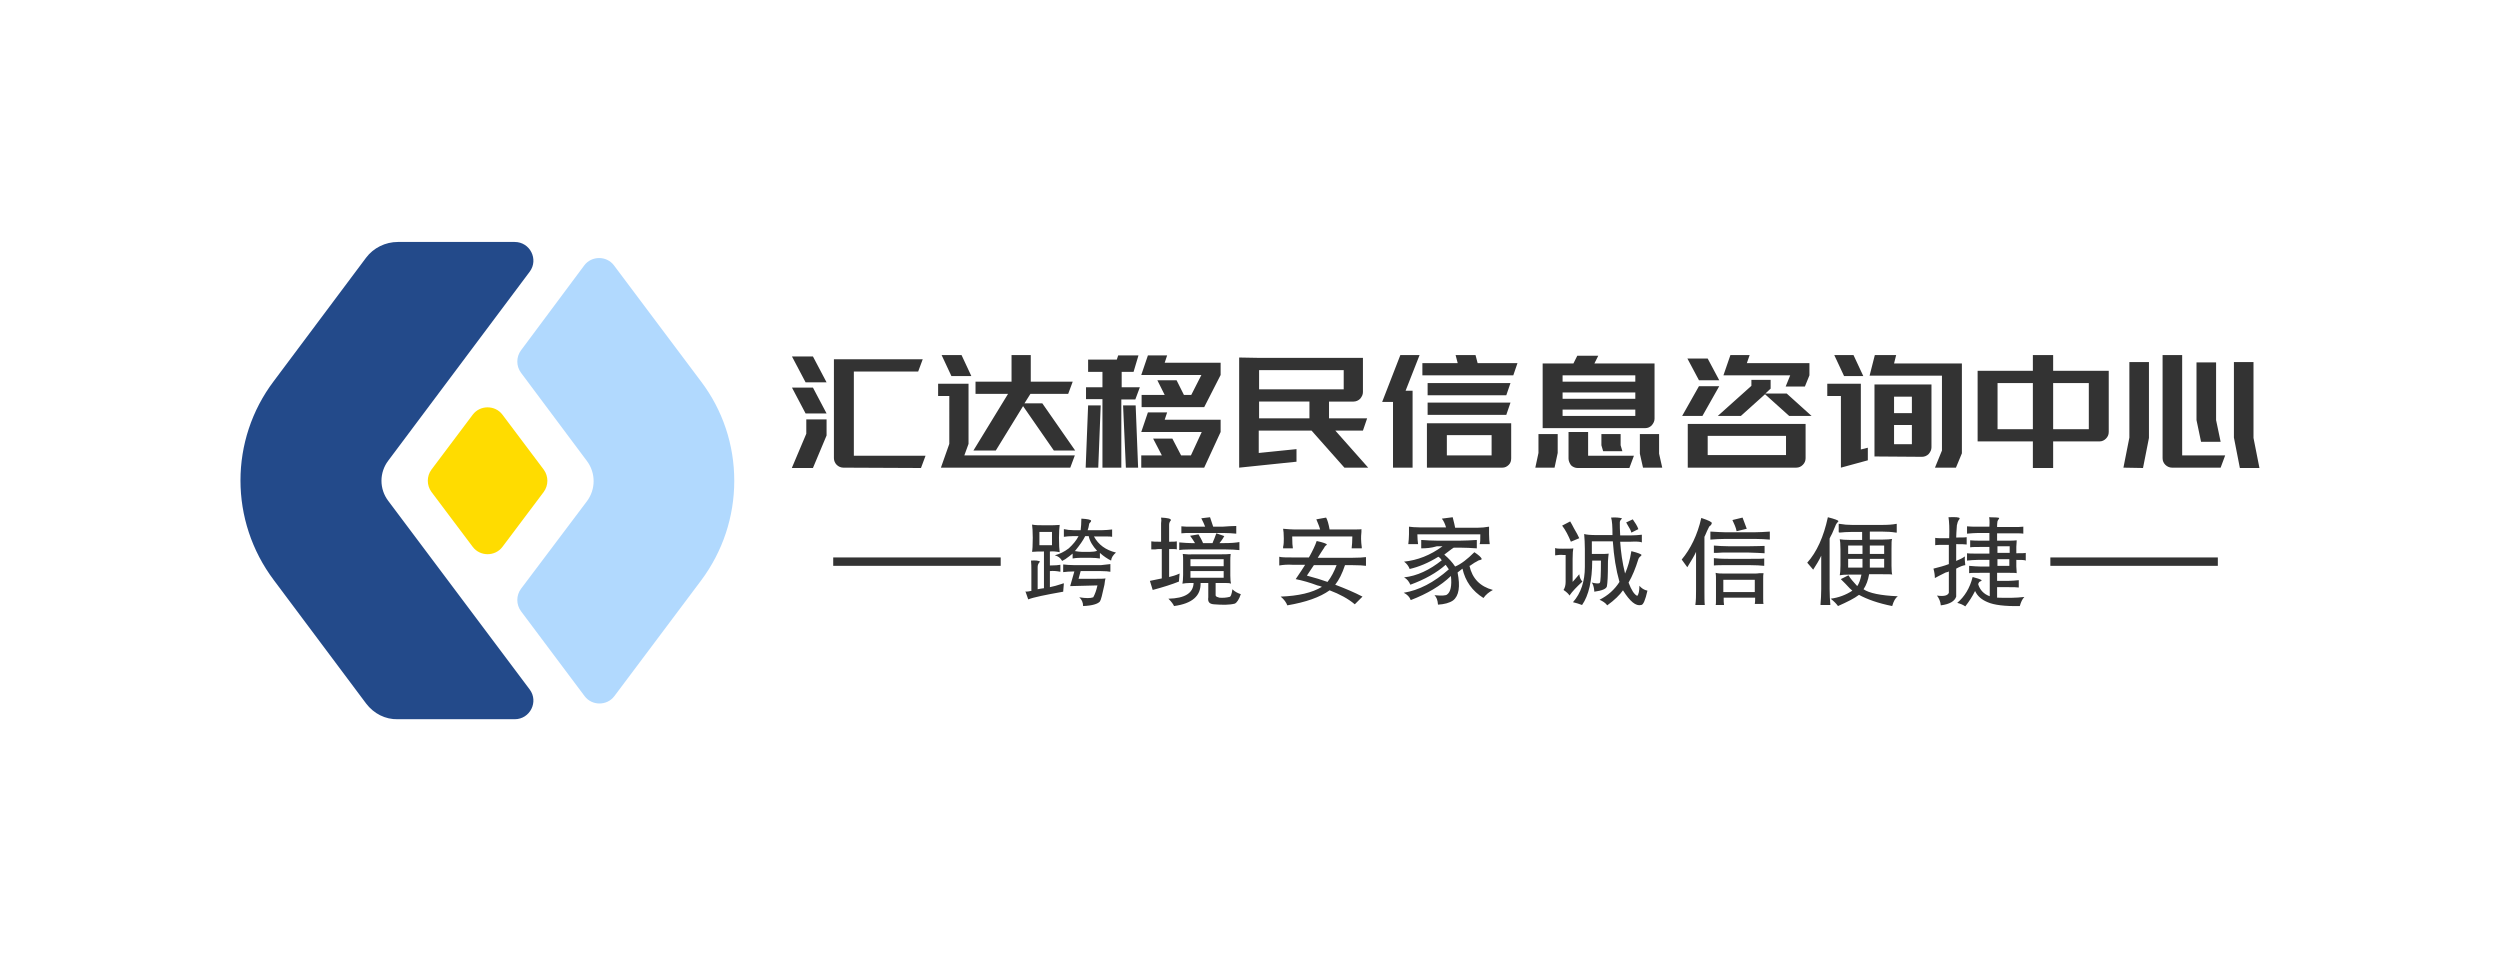 <?xml version="1.0" encoding="utf-8"?>
<!-- Generator: Adobe Illustrator 27.7.0, SVG Export Plug-In . SVG Version: 6.00 Build 0)  -->
<svg version="1.1" id="Layer_1" xmlns="http://www.w3.org/2000/svg" xmlns:xlink="http://www.w3.org/1999/xlink" x="0px" y="0px"
	 viewBox="0 0 715 275" style="enable-background:new 0 0 715 275;" xml:space="preserve">
<style type="text/css">
	.st0{fill:#333333;fill-opacity:0;}
	.st1{fill:#B1D9FE;}
	.st2{fill:#FFDC00;}
	.st3{fill:#234A8A;}
	.st4{fill:#333333;}
</style>
<g>
	<g>
		<defs>
			<polygon id="SVGID_1_" points="-41.5,-161.5 -40.5,-161.5 -41.5,-160.5 			"/>
		</defs>
		<clipPath id="SVGID_00000149340776476577231500000001805885088327719868_">
			<use xlink:href="#SVGID_1_"  style="overflow:visible;"/>
		</clipPath>
	</g>
</g>
<g transform="translate(0,0)">
	<g>
		<path class="st0" d="M74.2,69.2h130.5c2.9,0,5.3,2.4,5.3,5.3v125.9c0,2.9-2.4,5.3-5.3,5.3H74.2c-2.9,0-5.3-2.4-5.3-5.3V74.6
			C68.9,71.6,71.2,69.2,74.2,69.2z"/>
		<path class="st1" d="M210,137.5c0-10.3-3.3-20.2-9.5-28.4l-24.9-33.2c-2.1-2.8-6.4-2.8-8.5,0L149,100.2c-1.4,1.9-1.4,4.5,0,6.4
			l18.9,25.3c2.5,3.4,2.5,8,0,11.4L149,168.4c-1.4,1.9-1.4,4.5,0,6.4l18.2,24.3c2.1,2.8,6.4,2.8,8.5,0l24.9-33.2
			C206.7,157.7,210,147.8,210,137.5z"/>
		<path class="st2" d="M155.5,134.3l-11.8-15.7c-2.1-2.8-6.4-2.8-8.5,0l-11.8,15.7c-1.4,1.9-1.4,4.5,0,6.4l11.8,15.7
			c2.1,2.8,6.4,2.8,8.5,0l11.8-15.7C156.9,138.8,156.9,136.2,155.5,134.3z"/>
		<path class="st3" d="M109.1,137.5c0-2.1,0.7-4.1,1.9-5.7l40.5-54.1c2.6-3.5,0.1-8.5-4.3-8.5h-33.4c-3.6,0-7,1.7-9.1,4.5L78.3,109
			c-12.7,16.8-12.7,40,0,56.9l26.4,35.3c2.2,2.9,5.5,4.6,9.1,4.5h33.4c4.4,0,6.9-5,4.3-8.5l-40.5-54
			C109.8,141.6,109.1,139.6,109.1,137.5z"/>
	</g>
</g>
<g transform="translate(67,13.749)">
	<g transform="translate(0,0)">
		<g transform="scale(1)">
			<g>
				<path class="st4" d="M174.2,120c-0.7,0-1.4-0.3-1.9-0.8s-0.8-1.2-0.8-1.9l0,0V92.4V89h25.4l-1.3,3.5h-18.4v24.1h20.5l-1.3,3.5
					L174.2,120L174.2,120z M159.5,120l4.1-9.7v-4.1h5.8v4.6l-3.9,9.3h-6V120z M159.5,97.1h6l3.9,7.4h-6L159.5,97.1z M159.5,88.2h6
					l3.9,7.4h-6L159.5,88.2z M211.4,115.1l9.9-16.2H212v-3.5h10.3v-7.6h5.5v7.6h12l-1.3,3.5h-10.8l-1.7,2.7h5.1l9.4,13.5h-6.1
					l-8.8-12.7l-7.8,12.7C217.8,115.1,211.4,115.1,211.4,115.1z M201.3,99.5V96h8.7v17.2l-1.2,3.3h31.6l-1.3,3.5h-37l2.4-6.8V99.5
					H201.3z M202.3,87.8h5.7l2.8,6h-5.7L202.3,87.8z M248.3,120v-19.6h-4.7V97h4.7v-4.4h-4.1v-3.5h8.2l0.4-1.2h5.8l-1.4,4.7h-3.4V97
					h5.2l-1.3,3.5h-4V120H248.3z M243.5,120l0.7-17.8h3.6l-0.7,17.8H243.5z M254.2,102.2h3.6l0.7,17.8H255L254.2,102.2z M259.4,120
					v-3.5h5.9l-2.5-4.8h5.5l2.5,4.8h2.8l3.1-6.7h-17.3l1.9-5.6h5.5l-0.7,2.1h16v3.5l-4.7,10.2H259.4z M259.4,93.5l1.9-5.6h5.5
					l-0.7,2.1h16v3.5l-4.7,9.2h-17.9v-3.5h6.6L264,95h5.5l2.1,4.2h2.1l2.9-5.7H259.4z M287.4,120V88.5l5.6,0.1h29.8v9.8
					c0,0.7-0.3,1.3-0.8,1.9c-0.5,0.5-1.2,0.8-1.9,0.8l0,0h-7v4.8H324l-1.2,3.5h-7.9l9.4,10.6h-6.8l-9.4-10.6H293v6.4l10.8-1.1v3.6
					L287.4,120z M293.1,105.9h14.4v-4.8h-14.4V105.9z M293.1,97.6h24.2v-5.5h-24.2V97.6z M341.1,120v-12.7h24.1v10
					c0,0.8-0.2,1.4-0.7,1.9s-1.1,0.8-1.8,0.8l0,0C362.7,120,341.1,120,341.1,120z M328.3,101.2l5.2-13.4h5.5L335,98h2v22h-5.6v-18.8
					H328.3z M339.8,93.6v-3.5h10.1l-0.6-2.3h5.7l0.6,2.3H367l-1.2,3.5H339.8z M341.3,104.9v-3.5H365l-1.2,3.5H341.3z M341.3,99.3
					v-3.5H365l-1.2,3.5H341.3z M346.8,116.5h12.8v-5.8h-12.8V116.5z M374.2,108.7V90.2h8.8l1.1-2.2h6l-1.1,2.2h17.2V106
					c0,0.7-0.3,1.3-0.8,1.9c-0.5,0.5-1.1,0.8-1.9,0.8l0,0C403.5,108.7,374.2,108.7,374.2,108.7z M372.1,120l0.9-4.2v-5.4h5.5v5.4
					l-0.9,4.2H372.1z M379.9,105.2h20.8v-1.8h-20.8V105.2z M379.9,100.3h20.8v-1.8h-20.8V100.3z M379.9,95.4h20.8v-1.8h-20.8V95.4z
					 M381.6,117.4v-7.6h5.6v6.8h13.1l-1.3,3.5h-14.8c-0.7,0-1.4-0.3-1.9-0.8C381.9,118.7,381.6,118.1,381.6,117.4L381.6,117.4z
					 M391,113.6v-3.2h5.5v3.2l0.5,1.7h-5.5L391,113.6z M402,116v-5.6h5.5v5.6l0.9,4h-5.5L402,116z M424.3,105.2l9.6-8.6v-1.7h5.5
					v2.5l-1.5,1.4h6.1l7.1,6.4h-6.4l-6.9-6.2l-6.9,6.2C430.9,105.2,424.3,105.2,424.3,105.2z M414.1,105.2l4.8-8.5h5.8l-4.8,8.5
					H414.1z M415.6,88.8h5.8l3.3,6.2h-5.8L415.6,88.8z M415.7,119.9v-12.4h33.7v9.8c0,0.8-0.3,1.4-0.8,1.9s-1.1,0.8-1.9,0.8l0,0h-31
					V119.9z M421.4,116.4h22.4v-5.5h-22.4V116.4z M425.9,93.6l2-5.8h5.5l-0.8,2.3h17.9v3.5l-1.3,3.2h-5.5l1.3-3.2H425.9z M459.5,120
					V99.5h-3.9V96h9.6v18.8l2-0.5v3.6L459.5,120z M457.6,87.8h5.5l2.8,6h-5.5L457.6,87.8z M467.7,93.7l1.5-5.9h6.1l-0.6,2.4h19.4
					v25.7l-1.7,4.1h-6l2-4.9V93.7H467.7z M469.1,116.8V96.2h13.8h2.5v18c0,0.7-0.3,1.3-0.8,1.9c-0.5,0.5-1.2,0.8-1.9,0.8l0,0
					L469.1,116.8L469.1,116.8z M474.7,113.3h5.1v-5.5h-5.1V113.3z M474.7,104.4h5.1v-4.7h-5.1V104.4z M498.6,112.4V92.3h15.8v-4.5
					h5.8v4.5h15.9v17.5c0,0.8-0.3,1.4-0.8,1.9s-1.1,0.8-1.9,0.8l0,0h-13.2v7.6h-5.8v-7.6h-15.8V112.4z M504.3,109h10.1V95.8h-10.1
					L504.3,109L504.3,109z M520.2,109h10.2V95.8h-10.2V109z M556.8,120L556.8,120h-2.6c-0.7,0-1.4-0.3-1.9-0.8s-0.8-1.1-0.8-1.9l0,0
					V87.8h5.6v28.7h12.3l-1.3,3.5H556.8z M540.3,120l1.7-8.6V89.8h5.6v21.7l-1.7,8.6L540.3,120L540.3,120z M561.2,106.4V89.9h5.6
					v16.5l1.3,6.2h-5.6L561.2,106.4z M571.9,111.4V89.8h5.6v21.7l1.7,8.6h-5.6L571.9,111.4z"/>
			</g>
		</g>
	</g>
	<g transform="translate(5,19.68)">
		<rect x="166.3" y="126" class="st4" width="47.9" height="2.4"/>
		<rect x="514.4" y="126" class="st4" width="47.9" height="2.4"/>
		<g transform="translate(23.37,0)">
			<g transform="scale(1)">
				<path class="st4" d="M213.9,114.9L213.9,114.9c1.8,0.1,2.7,0.3,2.8,0.6l0,0c0,0,0,0.1-0.1,0.3l0,0c-0.3,0.3-0.5,0.5-0.5,0.8l0,0
					c-0.1,0.6-0.2,1.1-0.4,1.6l0,0h4.2c0.9,0,1.8-0.1,2.8-0.2l0,0v2.1c-0.4-0.1-1.2-0.1-2.4-0.1l0,0h-2.8c1.3,2.4,3.4,3.9,6.3,4.6
					l0,0c-0.8,0.7-1.3,1.4-1.4,2.3l0,0c-1-0.5-2.1-1.2-3.2-2.2l0,0v1.6c-0.7-0.1-1.6-0.2-2.7-0.2l0,0h-2.8c-1,0-1.7,0.1-2.3,0.2l0,0
					v-1.4c-0.5,0.4-1.2,1-2.1,1.6l0,0c-0.4,0.2-0.7,0.4-0.9,0.5l0,0c-0.5-0.9-1.2-1.4-2.1-1.6l0,0c1.4-0.4,2.7-1,4-2l0,0
					c1.2-1.1,2.2-2.3,2.8-3.5l0,0h-1.5c-1.1,0-2,0.1-2.7,0.2l0,0v-2.2c0.9,0.2,1.8,0.3,2.7,0.3l0,0h2.1
					C213.8,117.3,213.9,116.2,213.9,114.9z M199.8,116.6L199.8,116.6c0.9,0.2,2.1,0.2,3.7,0.2l0,0c1.9,0,3.3,0,4.2-0.1l0,0
					c-0.1,0.7-0.2,2-0.2,3.7l0,0c0,2,0.1,3.4,0.2,4.1l0,0c-1-0.2-1.9-0.3-2.8-0.2l0,0v4c1.5,0,2.5-0.1,3-0.2l0,0v2
					c-1-0.2-2-0.3-3-0.2l0,0v4.6c1-0.2,2.1-0.5,3.3-0.9l0,0c0.3-0.1,0.5-0.2,0.7-0.2l0,0l-0.2,2.4c-5.1,0.9-8.5,1.6-10,2.2l0,0
					l-0.8-2.3c0.2,0.1,0.5,0.1,1,0l0,0c0.3-0.1,0.5-0.1,0.7-0.1l0,0v-5.9c0-1,0-1.9-0.1-2.8l0,0c1.3-0.1,2.2,0,2.6,0.3l0,0
					c0,0,0,0-0.1,0.1l0,0c-0.4,0.4-0.6,0.9-0.6,1.4l0,0v6.4c0.4-0.1,1-0.2,1.8-0.3l0,0v-10.5c-1.2,0-2.3,0-3.4,0.1l0,0
					c0.1-0.5,0.2-1.8,0.2-4l0,0C200,118.6,199.9,117.3,199.8,116.6z M205.5,118.7h-3.6v3.8h3.6V118.7z M216,119.9L216,119.9h-1
					c-0.6,1.2-1.5,2.5-2.8,4.1l0,0c0.1-0.1,0,0-0.2,0.2l0,0c0.1,0,0.2,0,0.2,0l0,0c0.7,0.1,1.2,0.2,1.8,0.2l0,0h2.4
					c0.8,0,1.5-0.1,2-0.3l0,0C217.2,122.8,216.3,121.4,216,119.9z M222.2,127.9L222.2,127.9v2.2c-0.5-0.1-1.4-0.2-2.8-0.2l0,0h-5.7
					l-0.6,2.2h5.1c1.2,0,2.1,0,2.6-0.1l0,0c-0.1,0.4-0.2,0.9-0.3,1.8l0,0c-0.6,2.8-1,4.4-1.3,4.8l0,0c-0.6,0.7-2.2,1.2-4.8,1.3l0,0
					c0-1-0.4-1.9-1.1-2.5l0,0c1.9,0.3,3.2,0.3,4,0l0,0c0.5-0.9,0.9-2,1.2-3.4l0,0l-7.8,0.2c0.4-1.3,0.8-2.7,1.2-4.2l0,0
					c-1.3,0-2.4,0.1-3.2,0.2l0,0V128c0.8,0.1,1.9,0.2,3.2,0.2l0,0h7.6C220.6,128.1,221.5,128,222.2,127.9z M248.2,114.8l2.5-0.3
					c0,0,0.3,0.9,0.9,2.7l0,0h2.7c1.5-0.1,2.8-0.2,3.9-0.2l0,0v2.2c-1.2-0.1-2.4-0.2-3.8-0.2l0,0h-8.7c-1.5,0-2.5,0-3.2,0.1l0,0v-2
					c0.7,0.1,1.7,0.1,3.2,0.1l0,0h3.6C249.1,116.6,248.7,115.8,248.2,114.8L248.2,114.8z M236.7,114.6L236.7,114.6
					c1.9,0.1,2.8,0.3,2.8,0.7l0,0c0,0.1,0,0.2-0.1,0.2l0,0c-0.3,0.4-0.4,0.8-0.4,1.2l0,0v4.8h0.3c0.9,0,1.5,0,1.9-0.1l0,0v2.3
					c-0.3-0.1-0.9-0.1-1.8-0.1l0,0H239v8c0.9-0.2,1.9-0.5,3-1l0,0l-0.2,2.3c-2,0.8-4.5,1.6-7.5,2.4l0,0l-0.8-2.6
					c0.4-0.1,1.6-0.3,3.4-0.7l0,0v-8.4h-0.6c-0.3,0-0.7,0-1.3,0.1l0,0c-0.5,0-0.9,0-1.1,0l0,0v-2.3c0.5,0.1,1.3,0.1,2.3,0.1l0,0h0.5
					v-5.3C236.8,115.7,236.8,115.1,236.7,114.6z M252.5,119.1L252.5,119.1l2.3,0.8c0,0,0,0-0.1,0.1l0,0c-0.4,0.8-0.9,1.4-1.3,1.9
					l0,0h1.3c1.9,0,3.3-0.1,4.4-0.3l0,0v2.3c-1-0.1-2.4-0.2-4.2-0.2l0,0h-9.5c-1.9,0-3.1,0.1-3.5,0.2l0,0v-2.2
					c1.3,0.1,2.5,0.2,3.4,0.2l0,0h1.1c-0.4-0.7-0.9-1.4-1.4-2.1l0,0l2.4-0.4c0.4,0.7,0.9,1.5,1.3,2.5l0,0h2.7
					c0.1-0.1,0.1-0.3,0.2-0.5l0,0C251.8,121,252.1,120.2,252.5,119.1z M254.6,126.5h-9.5v2h9.5V126.5z M254.6,129.9h-9.5v1.9h9.5
					V129.9z M242.9,125L242.9,125c1.2,0.1,2.1,0.2,2.6,0.1l0,0h8.6c0.8,0,1.6,0,2.5-0.1l0,0c-0.1,0.7-0.1,1.4-0.1,1.9l0,0v4.3
					c0,1.2,0.1,2,0.2,2.3l0,0c-0.4-0.2-1.1-0.2-2.3-0.2l0,0h-2.1v3.5c0,0.3,0.3,0.5,0.8,0.6l0,0c0.1,0.1,0.2,0.1,0.2,0.1l0,0
					c1.1,0.1,2.1,0,2.9-0.2l0,0c0.4,0,0.7-0.7,0.9-2.2l0,0c0.7,0.7,1.5,1.1,2.4,1.4l0,0c-0.5,1.5-1.1,2.4-1.7,2.7l0,0
					c-1.5,0.4-3.5,0.4-6,0.2l0,0c-1.3-0.1-1.8-0.7-1.6-2l0,0v-4.1H248c0.1,3.7-2.4,5.9-7.6,6.6l0,0c-0.2-0.5-0.7-1.2-1.6-2.1l0,0
					c4.7-0.1,7.1-1.6,7.2-4.5l0,0h-1c-0.9,0-1.6,0.1-2.2,0.2l0,0c0.1-0.5,0.2-1.3,0.2-2.5l0,0v-4.2C243,126.2,243,125.6,242.9,125z
					 M281.1,115.1l2.8-0.5c0.4,0.7,0.7,1.8,1,3.4l0,0h6.5c1.5,0,2.4,0,2.6-0.1l0,0c0,0.1,0,0.4,0,0.8l0,0c-0.1,0.8-0.1,1.5-0.1,2
					l0,0c0,0.8,0.1,1.6,0.2,2.4l0,0c0,0.1,0,0.3,0,0.3l0,0h-2.9c0.1-0.9,0.2-2,0.2-3.4l0,0h-17.2c0,1.8,0.1,2.9,0.2,3.4l0,0h-2.8
					c0-0.1,0-0.2,0-0.4l0,0c0.2-0.8,0.2-1.6,0.2-2.4l0,0c0-1.4-0.1-2.3-0.2-2.8l0,0c1.3,0.1,2.3,0.2,3.2,0.2l0,0h7.4
					c0,0.1,0,0-0.1-0.3l0,0C281.8,116.7,281.4,115.9,281.1,115.1L281.1,115.1z M281.2,121.3L281.2,121.3c1.9,0.4,2.9,0.8,2.9,1l0,0
					c0,0.1-0.1,0.2-0.3,0.3l0,0c-0.2,0.2-0.4,0.4-0.5,0.7l0,0c-0.5,0.7-1.1,1.7-1.8,2.8l0,0h9.7c2,0,3.4-0.1,4.1-0.2l0,0v2.5
					c-0.7-0.1-2-0.2-4-0.2l0,0h-2c-0.8,2.4-1.7,4.2-2.8,5.6l0,0c2.9,1.1,5.5,2.2,7.8,3.4l0,0l-2.2,2.2c-1.9-1.6-4.3-2.9-7.2-4l0,0
					c-2.8,2-6.8,3.4-12.1,4.3l0,0c-0.3-0.8-0.9-1.7-1.9-2.5l0,0c5.1-0.2,9-1.1,11.8-2.8l0,0c-0.4-0.2-0.8-0.3-1.3-0.4l0,0
					c-2.1-0.8-4.2-1.4-6.2-1.8l0,0c1.3-1.9,2.2-3.3,2.7-4.1l0,0h-3.5c-1.5-0.1-2.8,0-3.9,0.2l0,0v-2.5c0.7,0.2,1.9,0.2,3.9,0.2l0,0
					h4.6c0-0.1,0-0.2,0.1-0.2l0,0C280.1,124,280.8,122.5,281.2,121.3z M286.9,128.2L286.9,128.2h-6.5l-2,3c2.3,0.6,4.2,1.2,5.9,1.8
					l0,0C285.4,131.6,286.2,130,286.9,128.2z M311.1,123.4V121c1.5,0.1,3.1,0.2,4.6,0.2l0,0h6.5c1.5,0,3.1-0.1,4.8-0.2l0,0v2.4
					c-1.6-0.1-3.2-0.2-4.8-0.2l0,0h-1.8c-0.3,0.2-0.8,0.5-1.4,1l0,0c-0.6,0.4-1,0.8-1.3,1l0,0c1.3,1.1,2.3,2.2,3.1,3.4l0,0
					c1.7-0.7,3.5-2.1,5.5-4.1l0,0c1.2,0.8,1.9,1.4,2.1,1.9l0,0c0,0.1-0.1,0.3-0.4,0.3l0,0c-0.4,0.1-0.7,0.2-1.1,0.5l0,0
					c-0.3,0.1-0.7,0.4-1.3,0.8l0,0c-0.3,0.2-0.5,0.4-0.7,0.4l0,0c0.8,3.6,3,5.9,6.7,6.9l0,0c-1.1,0.6-2,1.3-2.7,2.3l0,0
					c-3.2-2-5.2-4.8-6-8.4l0,0c-0.4,0.3-0.9,0.7-1.4,1.1l0,0c0.8,4,0.4,6.7-1.3,8l0,0c-1,0.7-2.5,1.1-4.3,1.2l0,0
					c-0.1-1.3-0.4-2.1-1-2.7l0,0c2.1,0.2,3.3,0.1,3.6-0.2l0,0c1-0.7,1.4-2.5,1.1-5.3l0,0c-2.9,2.8-6.8,5.1-11.5,6.9l0,0
					c-0.3-0.9-1-1.6-2-2.1l0,0c4.3-0.7,8.6-2.9,12.9-6.7l0,0c-0.4-0.6-0.7-1-0.9-1.3l0,0c-2.6,2.3-6,4.2-10.1,5.7l0,0
					c-0.4-0.9-0.9-1.6-1.8-2.1l0,0c3.7-0.4,7.3-2.1,10.8-4.9l0,0c-0.1-0.1-0.1-0.1-0.2-0.2l0,0c-0.2-0.4-0.5-0.6-0.8-0.8l0,0
					c-2.9,1.8-5.6,2.9-8.2,3.5l0,0c-0.3-0.8-0.8-1.5-1.6-2.1l0,0c3.8-0.4,7.5-1.8,11-4.4l0,0h-1.6
					C314,123.3,312.4,123.4,311.1,123.4L311.1,123.4z M317,114.9l3.1-0.4c0.4,1.5,0.6,2.5,0.7,3l0,0h6.5c1,0,2-0.1,3.2-0.3l0,0v2.2
					c0,1.2,0.1,2.1,0.2,2.8l0,0h-2.9c0.2-0.4,0.2-1.3,0.2-2.8l0,0h-18c0,1.1,0.1,2,0.2,2.8l0,0h-2.8c0.1-0.9,0.2-1.8,0.2-2.8l0,0
					v-2.2c0.7,0.1,1.7,0.2,3,0.2l0,0h7.6C317.9,116.4,317.5,115.5,317,114.9L317,114.9z M365.4,114.6L365.4,114.6
					c1.3-0.1,2.3,0,3.1,0.2l0,0c0,0,0,0.1-0.1,0.2l0,0c-0.4,0.4-0.5,0.7-0.5,1l0,0c0,0.9,0,2.1,0.1,3.7l0,0h3c1.2,0,2.2-0.1,3.2-0.2
					l0,0v2.2c-0.4-0.2-1.5-0.3-3.2-0.2l0,0h-3c0.2,2.9,0.6,5.9,1.4,9.1l0,0c0.8-1.8,1.4-3.9,1.8-6.4l0,0c2,0.5,2.9,0.9,2.9,1.1l0,0
					c0,0.1-0.1,0.2-0.2,0.3l0,0c-0.4,0.3-0.6,0.6-0.7,0.9l0,0c-0.8,2.6-1.7,4.8-2.8,6.7l0,0c0.8,2.1,1.6,3.4,2.5,3.8l0,0
					c0.4-0.5,0.6-1.4,0.6-2.9l0,0c0.6,0.7,1.3,1.2,2.3,1.4l0,0c-0.6,2.7-1.2,4.1-1.8,4.1l0,0c-1.5,0.4-3.2-1-5.2-4.2l0,0
					c-0.9,1.3-2.4,2.8-4.5,4.3l0,0c-0.5-0.7-1.3-1.2-2.2-1.6l0,0c2.4-1.2,4.3-2.9,5.7-5.1l0,0c-1-3.5-1.6-7.3-1.9-11.6l0,0h-6v3.6
					h2.3c1.1,0,2,0,2.5-0.1l0,0c0,0,0,0.3-0.1,1l0,0c-0.1,0.9-0.1,1.5-0.1,1.9l0,0c0,3.3-0.1,5.5-0.3,6.5l0,0
					c-0.2,0.7-1.4,1.2-3.6,1.5l0,0c0-0.1,0-0.1,0-0.2l0,0c-0.1-1.2-0.4-2-0.7-2.4l0,0c0.1,0,0.3,0,0.5,0.1l0,0
					c1.1,0.2,1.7,0.2,1.8-0.1l0,0c0.2-0.2,0.3-2.3,0.3-6.3l0,0H360c0,5.7-1,10-2.9,12.7l0,0c-0.8-0.3-1.7-0.6-2.6-0.8l0,0
					c2.3-2.6,3.4-6,3.4-10.1l0,0v-5.1c0-1.6-0.1-3.1-0.2-4.3l0,0c0.7,0.2,1.8,0.3,3.4,0.3l0,0h4.7
					C365.8,117.2,365.7,115.5,365.4,114.6z M369.7,116l1.9-0.9c0.7,1,1.3,1.9,1.6,2.8l0,0l-2,1c-0.1-0.5-0.5-1.3-1.2-2.4l0,0
					C369.9,116.3,369.8,116.1,369.7,116L369.7,116z M351.4,116.9l2.3-1.2c0.3,0.5,0.7,1.2,1.1,2l0,0c0.7,1.2,1.2,2.1,1.5,2.8l0,0
					l-2.4,1C353.2,119.8,352.4,118.2,351.4,116.9L351.4,116.9z M349.4,125.4v-2.1c0.4,0.2,1.2,0.2,2.2,0.2l0,0c1.7,0,2.7,0,3-0.1
					l0,0c-0.1,0.4-0.2,1.4-0.2,3l0,0v6.6c0.5-0.5,1.1-1.3,1.9-2.2l0,0c0.1,0.9,0.4,1.6,0.9,2.1l0,0c-1.6,1.5-2.9,2.8-3.7,4l0,0
					c-0.2-0.4-0.8-1-1.7-1.6l0,0c0.4-0.6,0.6-1.4,0.6-2.3l0,0v-7.7h-0.6C350.9,125.2,350.2,125.3,349.4,125.4L349.4,125.4z
					 M400.1,115.3l2.9-0.7c0.8,2.1,1.2,3.2,1.2,3.2l0,0l-2.9,0.7C401.1,117.4,400.6,116.4,400.1,115.3L400.1,115.3z M391.2,114.7
					L391.2,114.7c2.1,0.7,3.1,1.2,3,1.5l0,0c0,0.2-0.1,0.3-0.3,0.6l0,0c-0.3,0.2-0.5,0.4-0.5,0.5l0,0c-0.4,0.7-0.7,1.5-1.1,2.4l0,0
					c-0.1,0.2-0.2,0.4-0.2,0.4l0,0v15c0,2.2,0,3.7,0.1,4.5l0,0h-2.7c0.2-1.3,0.2-2.8,0.2-4.4l0,0v-10.8c-0.4,1-1.3,2.4-2.5,4.4l0,0
					l-1.6-2.2C388.1,123.6,390.1,119.6,391.2,114.7z M410.8,118.6L410.8,118.6v2.3c-1.2-0.1-2.6-0.2-4.3-0.2l0,0h-8.4
					c-1.5,0-3,0.1-4.3,0.2l0,0v-2.3c1.9,0.1,3.3,0.2,4.3,0.2l0,0h8.3C407.8,118.8,409.3,118.7,410.8,118.6z M409.3,122.7
					L409.3,122.7v2.1c-1-0.1-2.6-0.1-4.6-0.2l0,0h-5.6c-0.2,0-0.8,0-1.8,0l0,0c-1.3,0.1-2.2,0.1-2.5,0.1l0,0v-2.1
					c1.3,0.1,2.8,0.2,4.3,0.2l0,0h5.6C407,122.8,408.6,122.7,409.3,122.7z M394.8,128.3v-2.1c1.9,0.2,3.3,0.2,4.2,0.2l0,0h6
					c2.2,0,3.6,0,4.2-0.1l0,0v2.1c-1-0.1-2.4-0.2-4.2-0.2l0,0h-6C397,128.2,395.6,128.2,394.8,128.3L394.8,128.3z M397.5,132.4v3.5
					h9v-3.5H397.5z M409,130.5L409,130.5c-0.1,0.4-0.1,0.9-0.1,1.8l0,0v5.2c0,1,0,1.5,0.1,1.8l0,0h-2.5c0.1-0.4,0.1-0.9,0.1-1.8l0,0
					h-9c0,0.8,0,1.5,0.1,2.1l0,0h-2.4c0.1-0.1,0.1-0.8,0.1-2.1l0,0v-5.3c0-0.6,0-1.2-0.1-1.8l0,0c0.7,0.2,1.5,0.2,2.3,0.2l0,0h9
					c0.2,0,0.7,0,1.3-0.1l0,0C408.5,130.5,408.9,130.5,409,130.5z M427.4,114.5L427.4,114.5c2,0.5,3,0.9,3,1.1l0,0
					c0,0.1,0,0.2-0.1,0.2l0,0c-0.3,0.3-0.6,0.7-0.8,1.3l0,0c-0.2,0.5-0.5,1.2-0.9,2.1l0,0c-0.4,0.7-0.6,1.2-0.7,1.4l0,0V135
					c0,1.8,0.1,3.2,0.2,4.4l0,0c0,0.2,0,0.2,0,0.2l0,0h-2.8c0-0.1,0-0.2,0-0.3l0,0c0.1-1.2,0.2-2.6,0.2-4.3l0,0v-9.5
					c-0.6,1.3-1.4,2.6-2.3,4l0,0l-1.7-2C424.2,124.5,426.2,120.1,427.4,114.5z M430.5,118.8v-2.4c0,0,0.1,0,0.3,0l0,0
					c1.1,0.2,2.3,0.3,3.6,0.3l0,0h8.3c1.9,0,3.3-0.1,4.2-0.3l0,0c0.1,0,0.2,0,0.2,0l0,0v2.5c0,0-0.1,0-0.2,0l0,0
					c-1.2-0.2-2.6-0.3-4.3-0.3l0,0h-3.2v2.3h3.4c1.6,0,2.5-0.1,3-0.2l0,0c-0.2,0.2-0.2,1.2-0.2,2.9l0,0v4.8c0,1.3,0.1,2.2,0.2,2.5
					l0,0c-0.2-0.1-1.1-0.1-2.8-0.1l0,0h-3.8c-0.3,1.7-0.8,3.1-1.6,4.3l0,0c1.6,1.1,4.9,1.8,9.8,2l0,0c-0.7,0.5-1.2,1.4-1.6,2.8l0,0
					c-4-0.8-7.1-1.9-9.5-3.2l0,0c-1.3,1-3.3,2-6,3.2l0,0c-0.5-0.7-1.2-1.4-2.1-2.1l0,0c2.3-0.3,4.4-1.1,6.2-2.3l0,0
					c-0.3-0.2-1-0.9-2-2l0,0c-0.6-0.6-1-1-1.3-1.3l0,0l2.2-1.1c0.5,0.9,1.4,1.9,2.5,3.1l0,0c0.5-0.7,0.9-1.8,1.2-3.3l0,0h-3.2
					c-1.6,0-2.6,0.1-3,0.2l0,0c0.1-0.4,0.2-1.4,0.2-2.8l0,0v-4.6c0-1.6-0.1-2.5-0.2-2.9l0,0c0.5,0.1,1.6,0.2,3.2,0.2l0,0h3.2v-2.3
					h-2.9c-1.4,0-2.6,0.1-3.6,0.2l0,0C430.7,118.8,430.6,118.8,430.5,118.8L430.5,118.8z M437.3,122.6h-4.1v2.4h4.1V122.6z
					 M443.5,122.6h-4.1v2.4h4.1V122.6z M437.3,126.4h-4.1v2.5h4.1V126.4z M443.5,126.4h-4.1v2.5h4.1V126.4z M473.5,114.5
					L473.5,114.5c1.8,0,2.7,0.1,2.9,0.2l0,0c0,0,0,0.1-0.1,0.3l0,0c-0.2,0.2-0.3,0.4-0.4,0.7l0,0c-0.1,0.6-0.1,1.1-0.1,1.6l0,0h4.3
					c1.5,0,2.5,0,3.2-0.1l0,0v2c-0.5-0.1-1.5-0.1-3.2-0.1l0,0h-4.3v2.1h3.5c0.7,0,1.4,0,2.1-0.1l0,0c0,0,0,0.6-0.1,1.8l0,0v1.9
					c1.4,0,2.3,0,2.7-0.1l0,0v2.2c-0.4-0.2-1.3-0.2-2.7-0.2l0,0v1.9c0.1,1.3,0.1,1.9,0.1,1.9l0,0c-0.4-0.1-1.1-0.1-2.2-0.1l0,0h-3.4
					v2.3h3.2c1,0,1.9-0.1,3-0.2l0,0v2.1c-0.6-0.1-1.6-0.1-3-0.1l0,0h-3.2v3c2.7,0.1,5.3,0.1,7.8-0.2l0,0c-0.6,0.6-1,1.5-1.3,2.6l0,0
					c-4.3,0.1-7.4-0.3-9.2-1.1l0,0c-1.7-0.7-2.9-1.7-3.6-3.2l0,0c-0.8,1.6-1.7,3-2.8,4.4l0,0c-0.7-0.5-1.5-0.8-2.3-1l0,0
					c2.1-1.8,3.6-4.2,4.4-7.4l0,0c1.2,0.3,2.1,0.6,2.6,0.9l0,0c0,0.1-0.2,0.3-0.7,0.5l0,0c-0.2,0.3-0.3,0.5-0.3,0.7l0,0
					c0.5,1.6,1.6,2.8,3.3,3.4l0,0v-6.7H471c-1.6,0-2.7,0-3.2,0.1l0,0v-2.1c1.2,0.1,2.3,0.2,3.3,0.2l0,0h2.5v-1.9h-3.3
					c-1,0-2.1,0.1-3.1,0.2l0,0v-2.1c0.6,0.1,1.6,0.1,3.1,0.1l0,0h3.3V123h-2.2c-1.6,0-2.7,0-3.3,0.1l0,0v-2c0.9,0.1,2,0.1,3.3,0.1
					l0,0h2.2V119h-3.1c-1,0-2.1,0.1-3.3,0.2l0,0v-2.1c0.7,0.1,1.8,0.1,3.3,0.1l0,0h3.1C473.7,115.6,473.6,114.7,473.5,114.5z
					 M461.9,114.5L461.9,114.5c2-0.1,3.1,0,3.2,0.3l0,0c0,0.2-0.1,0.3-0.2,0.4l0,0c-0.3,0.4-0.5,1-0.6,1.6l0,0
					c-0.1,1.5-0.2,2.7-0.2,3.5l0,0c1.5,0,2.5,0,3-0.1l0,0v2.1c-0.6-0.1-1.6-0.1-3-0.1l0,0v4.8c0,0,0.1,0,0.2-0.1l0,0
					c0.8-0.3,1.6-0.7,2.3-1.2l0,0c-0.1,0.7,0,1.5,0.1,2.5l0,0c-0.7,0.1-1.5,0.4-2.6,1l0,0v8c-0.4,1.3-1.9,2.2-4.4,2.5l0,0
					c-0.1-1.1-0.5-2-1.1-2.8l0,0c2,0.3,3.1,0,3.4-0.8l0,0V130c-0.1,0.1-0.4,0.2-0.9,0.3l0,0c-1.5,0.7-2.5,1.3-3.1,1.6l0,0
					c0-0.7-0.1-1.6-0.4-2.7l0,0c1.6-0.4,3.1-0.8,4.4-1.3l0,0v-5.5h-1c-1.4,0-2.4,0-2.9,0.1l0,0v-2.1c0.4,0.1,1.3,0.1,2.9,0.1l0,0
					h1.1C462.2,117.8,462.1,115.7,461.9,114.5z M479.4,124.7v-1.9h-3.5v1.9H479.4z M479.3,126.5h-3.4v1.9h3.4V126.5z"/>
			</g>
		</g>
	</g>
</g>
</svg>
